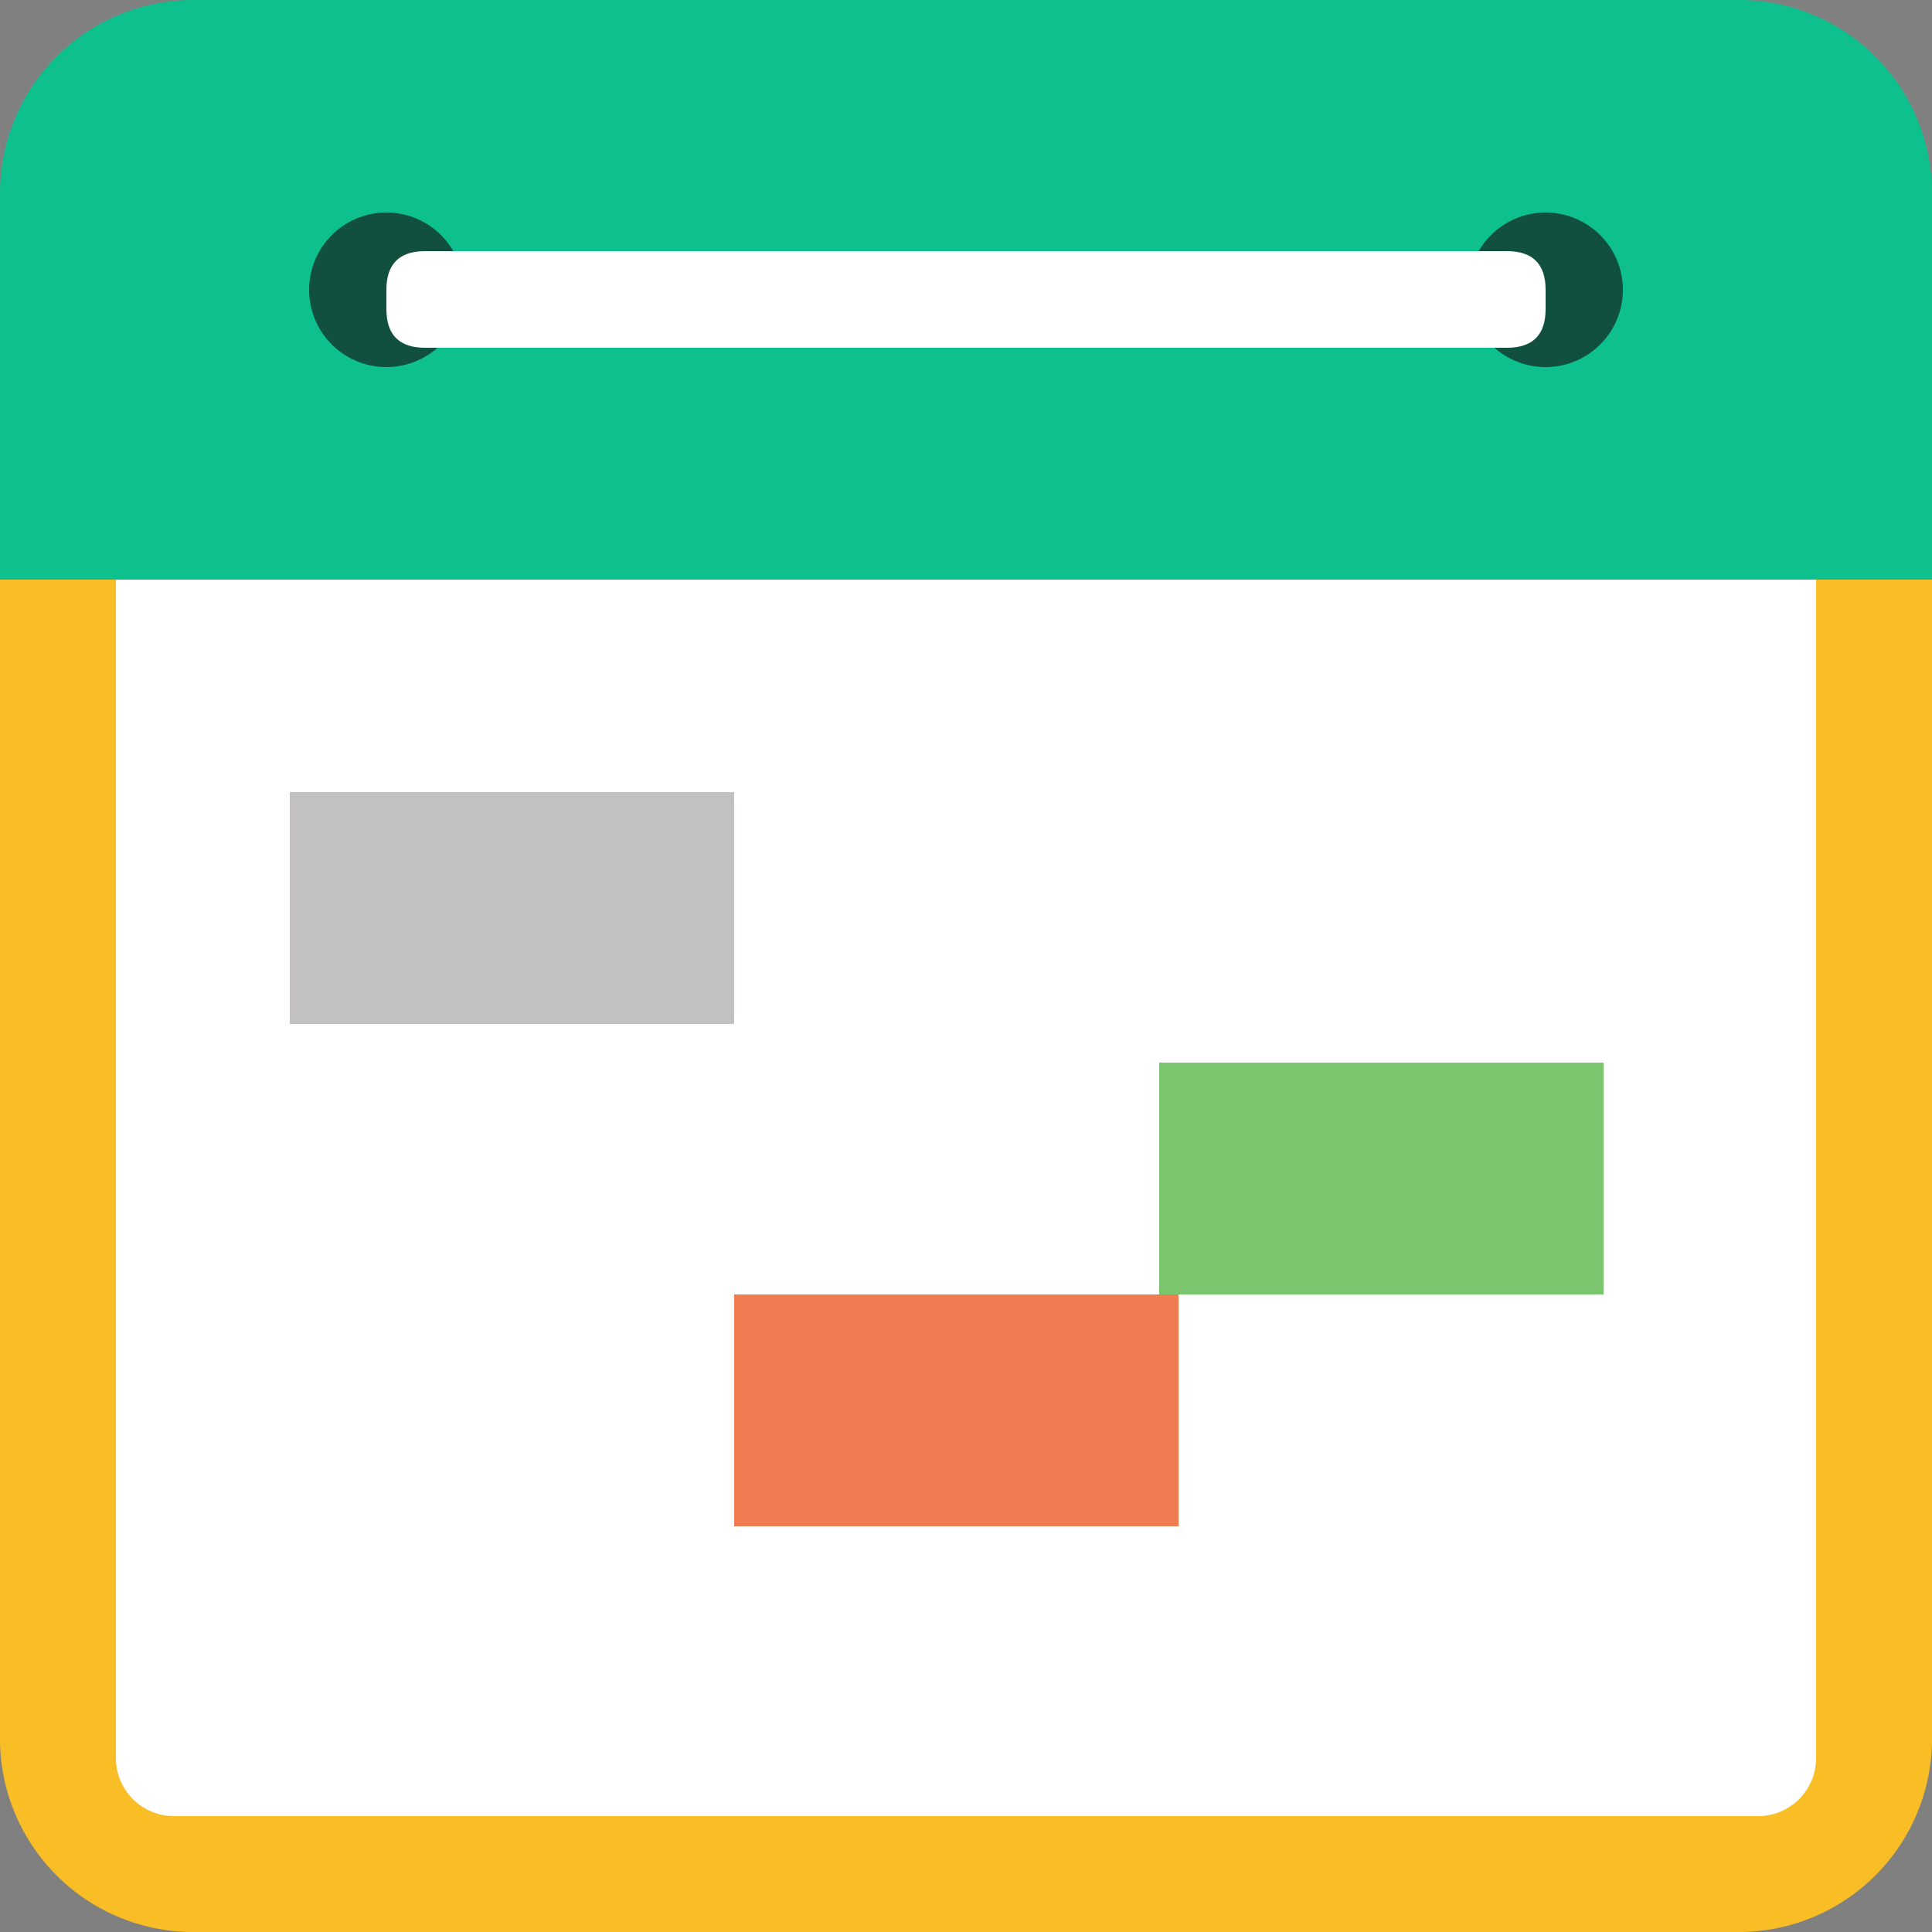<?xml version="1.0" standalone="no"?><!DOCTYPE svg PUBLIC "-//W3C//DTD SVG 1.1//EN" "http://www.w3.org/Graphics/SVG/1.1/DTD/svg11.dtd"><svg class="icon" width="200px" height="200.00px" viewBox="0 0 1024 1024" version="1.1" xmlns="http://www.w3.org/2000/svg"><rect x="0" y="0" width="1024" height="1024" fill="#808080" stroke="none"/><path d="M0 307.2h1024v614.4a102.4 102.4 0 0 1-102.4 102.4H102.4A102.4 102.4 0 0 1 0 921.6V307.2z" fill="#F9BE26" /><path d="M61.44 307.2h901.12v624.64a30.72 30.72 0 0 1-30.72 30.72H92.16a30.72 30.72 0 0 1-30.72-30.72V307.2z" fill="#FFFFFF" /><path d="M102.4 0h819.2a102.4 102.4 0 0 1 102.4 102.4v204.8H0V102.4A102.4 102.4 0 0 1 102.4 0z" fill="#0EC08E" /><path d="M153.6 419.84h235.52v122.88H153.6z" fill="#C2C0C1" /><path d="M614.4 563.2h235.52v122.88H614.4z" fill="#7BC56E" /><path d="M389.12 686.08h235.52v122.88H389.12z" fill="#F07D51" /><path d="M204.8 112.64a40.96 40.96 0 1 1-40.96 40.96 40.96 40.96 0 0 1 40.96-40.96z m614.4 0a40.96 40.96 0 1 1-40.96 40.96 40.96 40.96 0 0 1 40.96-40.96z" fill="#11503F" /><path d="M204.8 133.12m20.48 0l573.44 0q20.48 0 20.48 20.48l0 10.24q0 20.48-20.48 20.48l-573.44 0q-20.48 0-20.48-20.48l0-10.24q0-20.48 20.48-20.48Z" fill="#FFFFFF" /></svg>